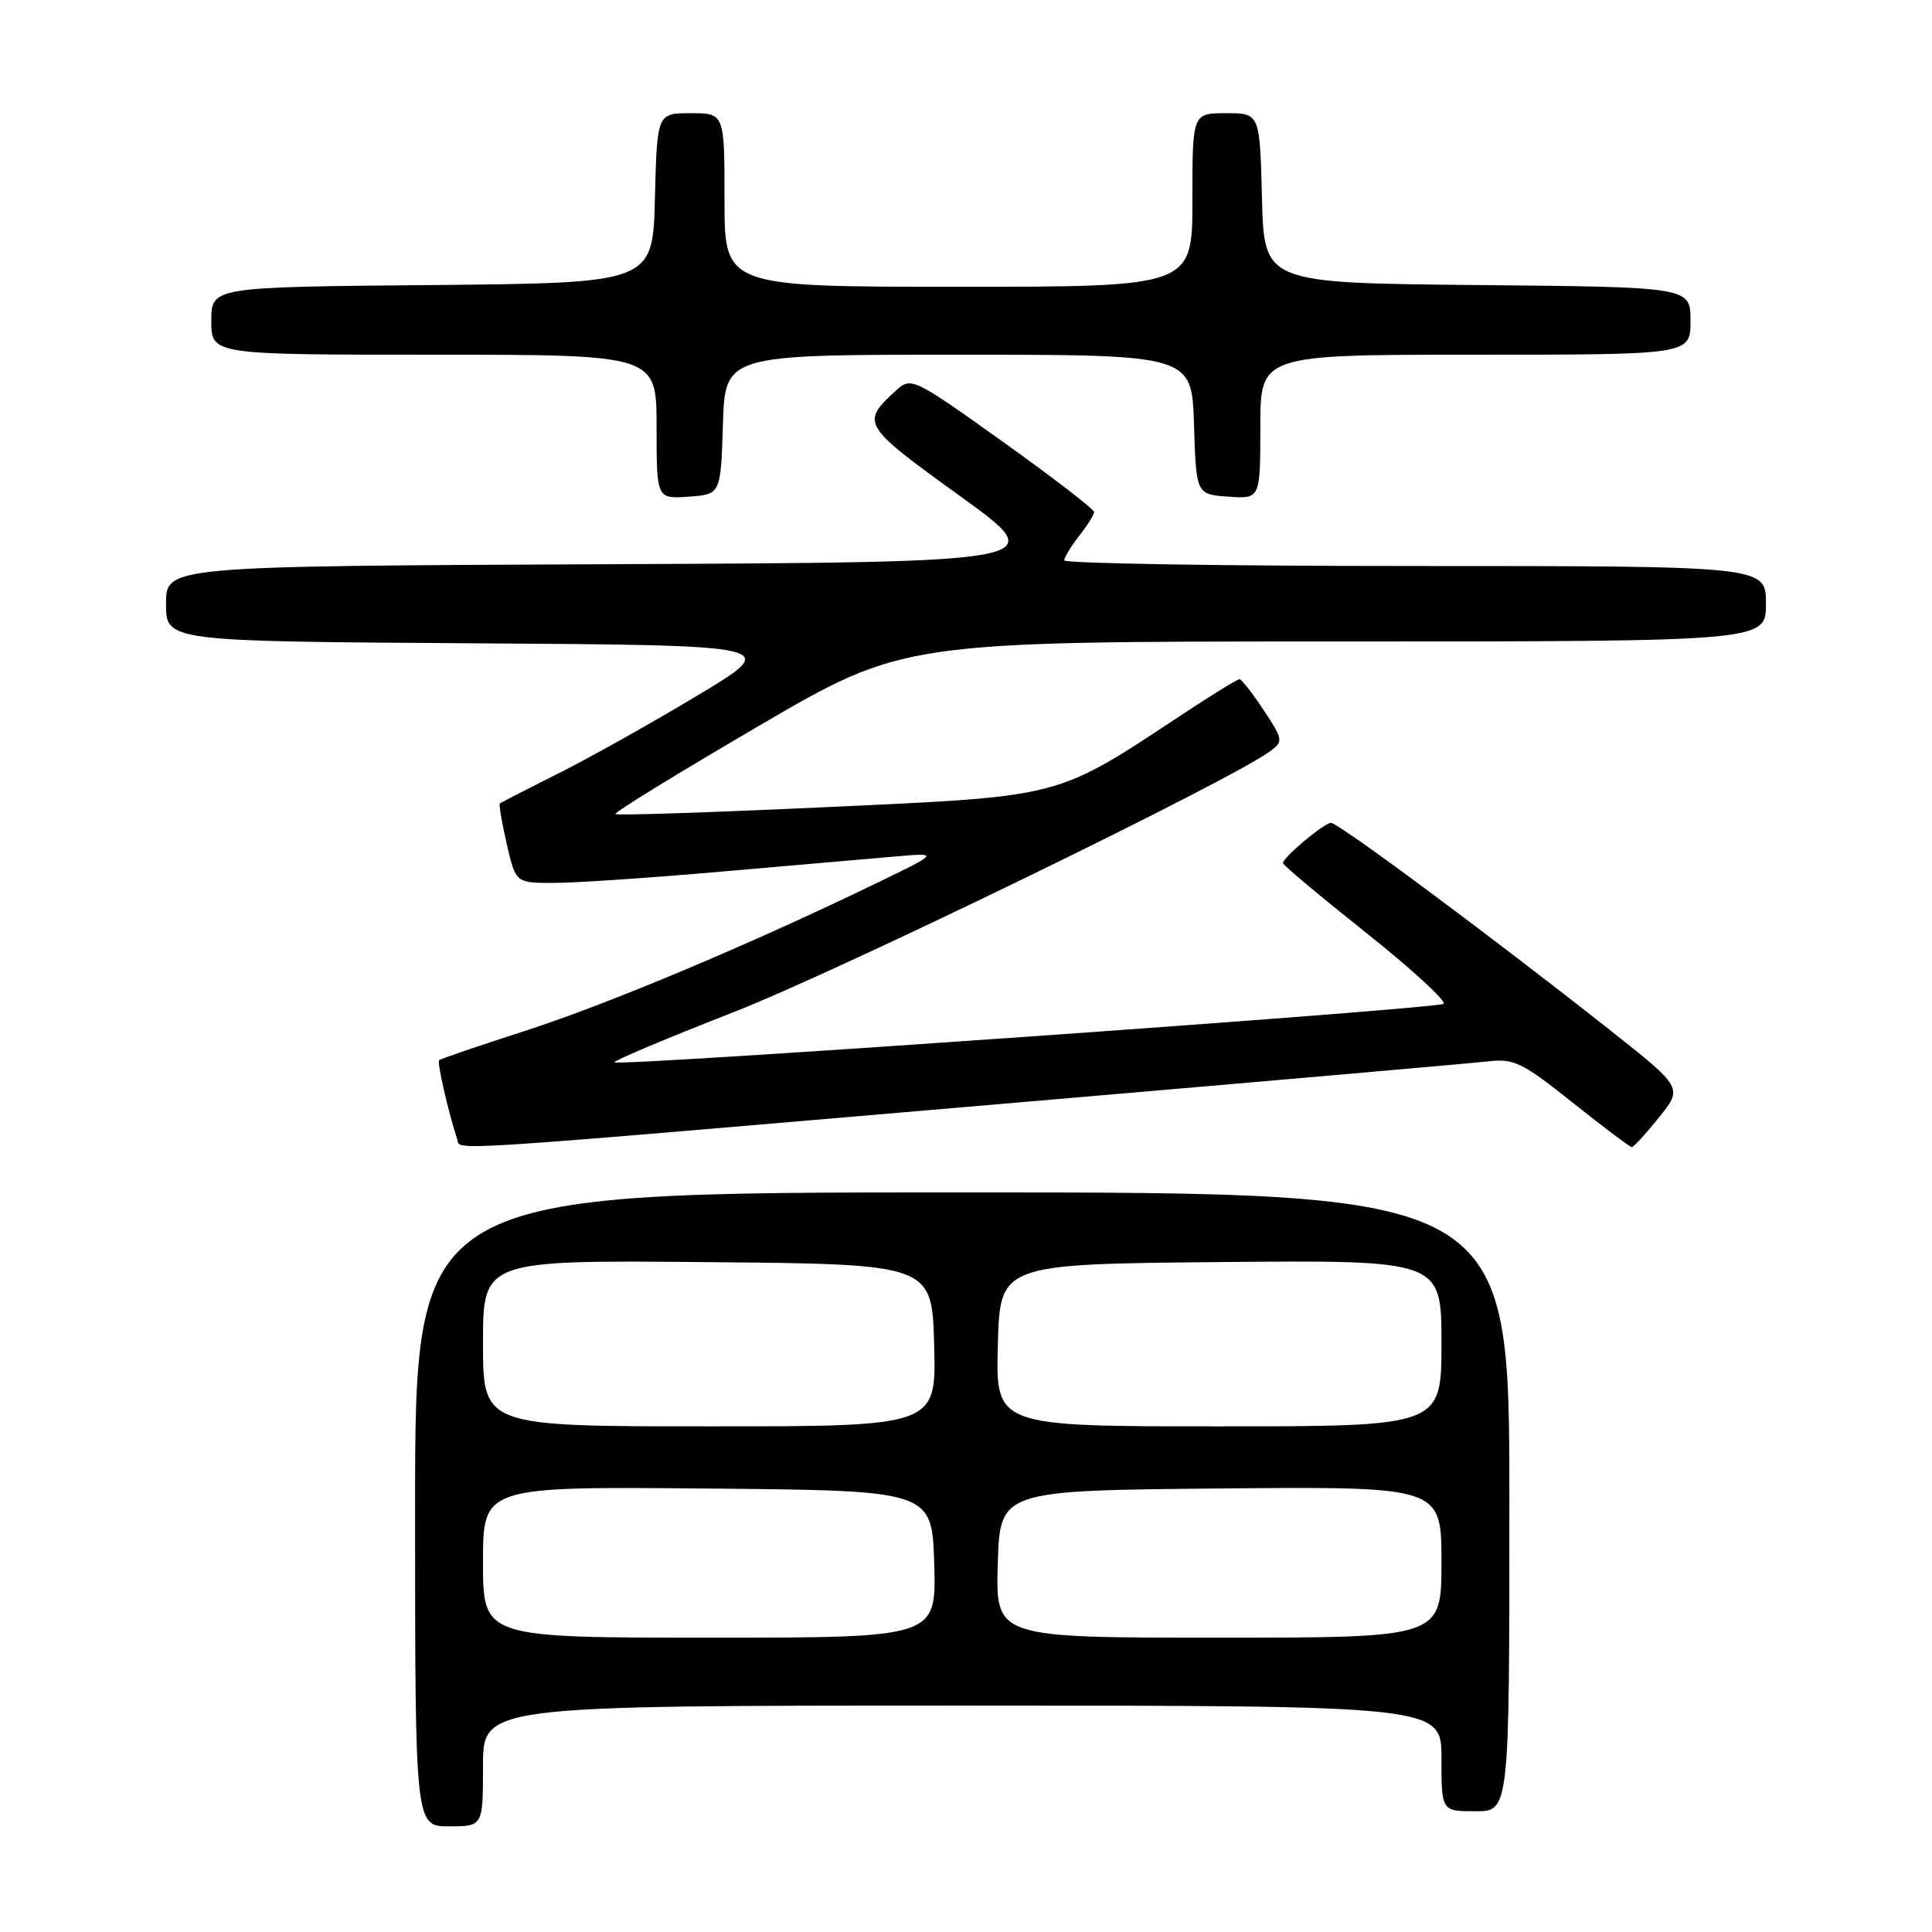 <?xml version="1.0" encoding="UTF-8" standalone="no"?>
<!DOCTYPE svg PUBLIC "-//W3C//DTD SVG 1.1//EN" "http://www.w3.org/Graphics/SVG/1.1/DTD/svg11.dtd" >
<svg xmlns="http://www.w3.org/2000/svg" xmlns:xlink="http://www.w3.org/1999/xlink" version="1.1" viewBox="0 0 256 256">
 <g >
 <path fill="currentColor"
d=" M 64.00 234.00 C 64.00 226.00 64.00 226.00 127.50 226.00 C 191.00 226.00 191.00 226.00 191.00 233.00 C 191.00 240.00 191.00 240.00 195.50 240.00 C 200.00 240.00 200.00 240.00 200.00 199.00 C 200.00 158.00 200.00 158.00 127.50 158.00 C 55.00 158.00 55.00 158.00 55.00 200.00 C 55.00 242.00 55.00 242.00 59.50 242.00 C 64.00 242.00 64.00 242.00 64.00 234.00 Z  M 136.00 145.99 C 167.62 143.28 195.18 140.87 197.24 140.63 C 200.59 140.24 201.75 140.81 208.38 146.10 C 212.45 149.34 215.98 152.00 216.22 152.00 C 216.47 152.00 218.09 150.23 219.83 148.06 C 222.99 144.13 222.99 144.13 213.25 136.43 C 197.70 124.14 177.31 109.00 176.36 109.03 C 175.42 109.07 170.00 113.61 170.00 114.37 C 170.00 114.63 174.96 118.78 181.02 123.60 C 187.08 128.42 191.69 132.66 191.27 133.01 C 190.46 133.69 82.01 141.34 81.42 140.76 C 81.24 140.57 88.38 137.56 97.29 134.08 C 111.33 128.58 163.14 103.39 168.32 99.53 C 170.06 98.24 170.02 97.99 167.44 94.09 C 165.95 91.84 164.51 90.00 164.23 90.00 C 163.95 90.00 160.52 92.11 156.61 94.70 C 139.78 105.81 141.01 105.49 109.70 106.94 C 94.41 107.65 81.74 108.07 81.55 107.87 C 81.35 107.66 89.85 102.44 100.44 96.25 C 119.69 85.00 119.69 85.00 176.84 85.00 C 234.00 85.00 234.00 85.00 234.00 80.00 C 234.00 75.00 234.00 75.00 187.50 75.00 C 161.93 75.00 141.01 74.66 141.02 74.25 C 141.03 73.84 141.92 72.38 143.00 71.00 C 144.08 69.62 144.97 68.21 144.98 67.85 C 144.99 67.49 139.55 63.30 132.89 58.54 C 121.09 50.11 120.73 49.94 118.80 51.68 C 114.00 56.03 114.18 56.33 127.17 65.70 C 139.36 74.50 139.36 74.50 80.68 74.76 C 22.00 75.02 22.00 75.02 22.00 80.00 C 22.00 84.98 22.00 84.98 62.75 85.24 C 103.50 85.50 103.50 85.50 92.46 92.13 C 86.39 95.78 78.07 100.44 73.96 102.50 C 69.86 104.55 66.38 106.34 66.23 106.47 C 66.09 106.60 66.50 109.02 67.15 111.85 C 68.34 117.00 68.34 117.00 73.42 116.99 C 76.21 116.99 86.15 116.32 95.50 115.50 C 104.85 114.69 115.20 113.78 118.50 113.50 C 124.50 112.98 124.50 112.98 116.00 117.09 C 99.22 125.21 80.60 133.03 69.65 136.57 C 63.52 138.55 58.36 140.31 58.18 140.48 C 57.89 140.77 59.47 147.66 60.57 150.89 C 61.12 152.51 56.06 152.84 136.00 145.99 Z  M 95.79 56.25 C 96.08 47.00 96.08 47.00 127.00 47.00 C 157.92 47.00 157.92 47.00 158.21 56.25 C 158.50 65.50 158.50 65.50 162.75 65.81 C 167.00 66.11 167.00 66.11 167.00 56.56 C 167.00 47.00 167.00 47.00 195.50 47.00 C 224.00 47.00 224.00 47.00 224.00 42.52 C 224.00 38.03 224.00 38.03 195.75 37.77 C 167.50 37.50 167.50 37.50 167.22 26.25 C 166.93 15.00 166.93 15.00 162.47 15.00 C 158.00 15.00 158.00 15.00 158.00 26.50 C 158.00 38.00 158.00 38.00 127.00 38.00 C 96.00 38.00 96.00 38.00 96.00 26.50 C 96.00 15.00 96.00 15.00 91.53 15.00 C 87.07 15.00 87.07 15.00 86.78 26.25 C 86.50 37.50 86.50 37.50 57.25 37.77 C 28.00 38.03 28.00 38.03 28.00 42.52 C 28.00 47.00 28.00 47.00 57.50 47.00 C 87.00 47.00 87.00 47.00 87.00 56.56 C 87.00 66.11 87.00 66.11 91.25 65.81 C 95.50 65.50 95.50 65.50 95.79 56.25 Z  M 64.00 206.99 C 64.00 196.97 64.00 196.97 93.75 197.24 C 123.50 197.50 123.50 197.50 123.79 207.25 C 124.07 217.00 124.07 217.00 94.04 217.00 C 64.00 217.00 64.00 217.00 64.00 206.99 Z  M 132.21 207.25 C 132.50 197.50 132.50 197.50 161.75 197.23 C 191.00 196.97 191.00 196.97 191.00 206.98 C 191.00 217.00 191.00 217.00 161.46 217.00 C 131.93 217.00 131.93 217.00 132.21 207.25 Z  M 64.00 177.99 C 64.00 166.97 64.00 166.97 93.75 167.24 C 123.50 167.50 123.50 167.50 123.78 178.25 C 124.07 189.00 124.07 189.00 94.03 189.00 C 64.00 189.00 64.00 189.00 64.00 177.99 Z  M 132.22 178.25 C 132.50 167.50 132.50 167.50 161.75 167.23 C 191.00 166.97 191.00 166.97 191.00 177.98 C 191.00 189.00 191.00 189.00 161.47 189.00 C 131.93 189.00 131.93 189.00 132.22 178.25 Z "/>
</g>
</svg>